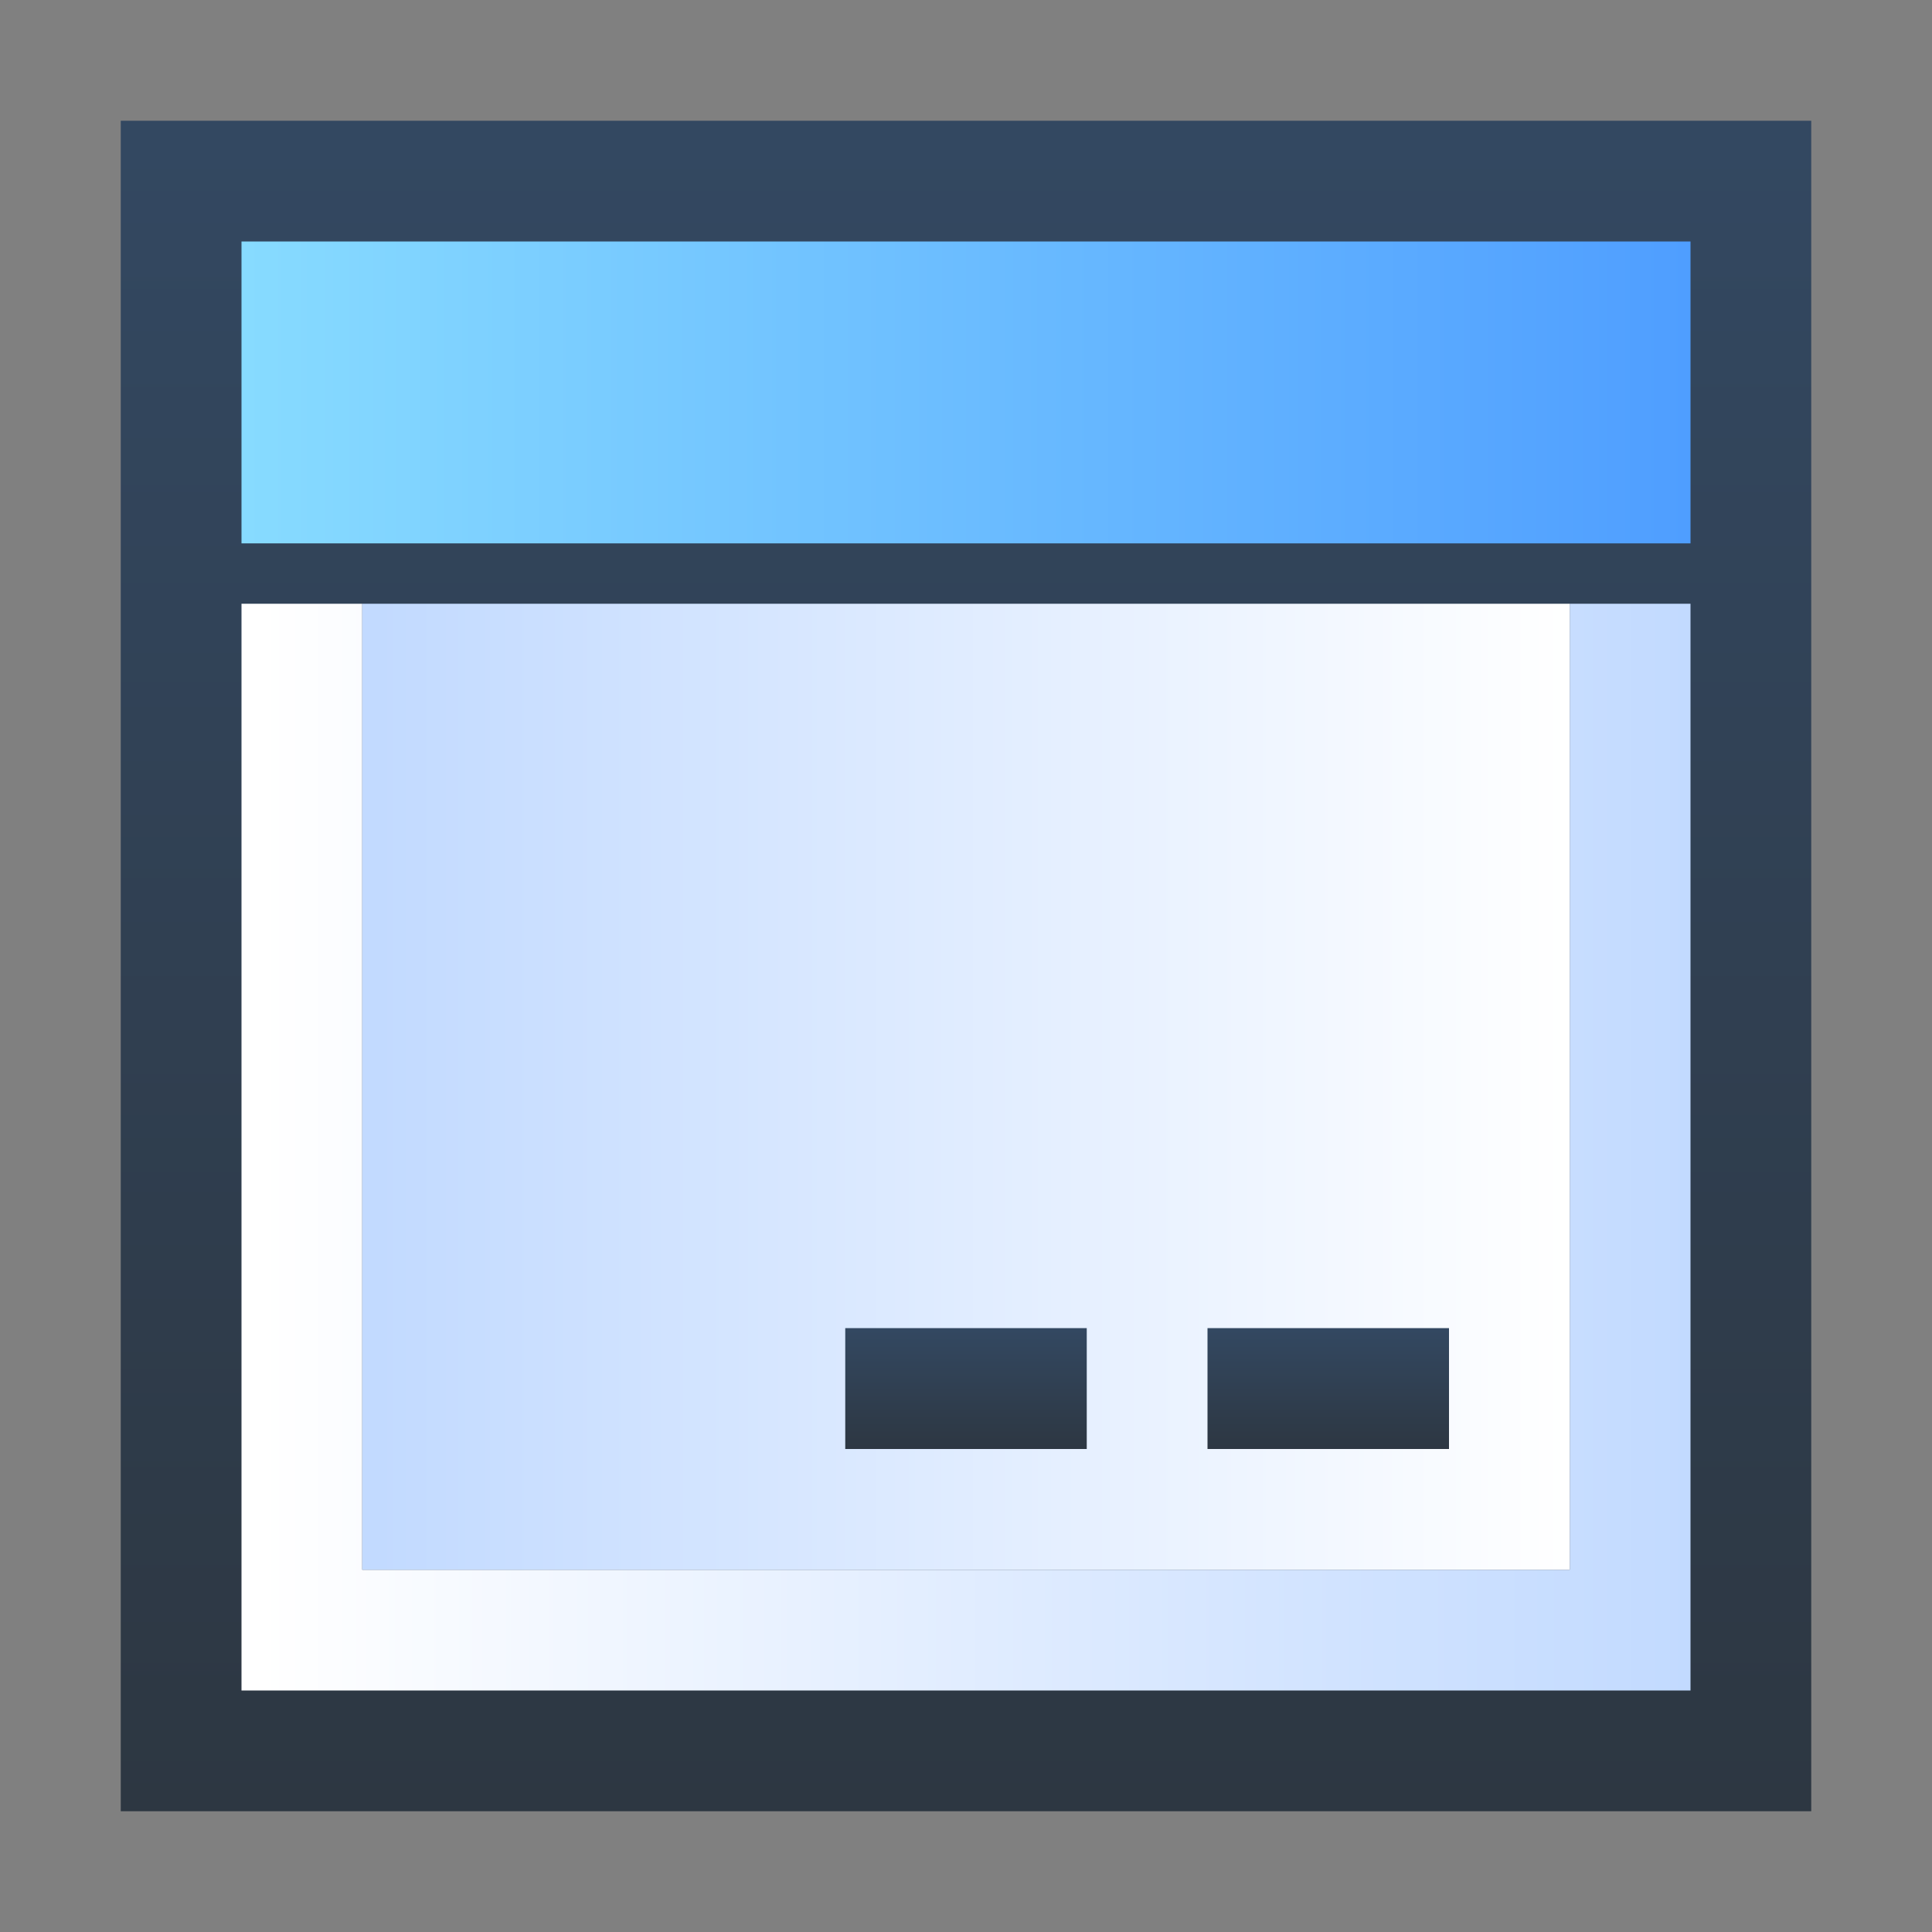 <svg ti:v="1" width="16" height="16" viewBox="0 0 16 16" xmlns="http://www.w3.org/2000/svg" xmlns:ti="urn:schemas-jetbrains-com:tisvg"><rect x="0" y="0" width="16" height="16" fill="#808080" stroke="none"/><rect id="frame" width="16" height="16" fill="none"/><linearGradient id="a" x1=".5" y1=".012" x2=".5" y2="1"><stop offset="0" stop-color="#334861"/><stop offset="1" stop-color="#2D3742"/></linearGradient><path d="M1 1h14v14H1z" fill="url(#a)"/><linearGradient id="b" x1=".012" y1=".5" x2="1" y2=".5"><stop offset="0" stop-color="#FFF"/><stop offset="1" stop-color="#C2DAFF"/></linearGradient><path d="M14 5h-1v8H3V5H2v9h12V5z" fill="url(#b)"/><linearGradient id="c" x1="0" y1=".5" x2="1" y2=".5"><stop offset="0" stop-color="#87DBFF"/><stop offset="1" stop-color="#4F9EFF"/></linearGradient><path d="M2 2h12v2.5H2z" fill="url(#c)"/><linearGradient id="d" x1=".012" y1=".5" x2="1" y2=".5"><stop offset="0" stop-color="#C2DAFF"/><stop offset="1" stop-color="#FFF"/></linearGradient><path d="M3 5h10v8H3z" fill="url(#d)"/><linearGradient id="e" x1=".5" y1=".012" x2=".5" y2="1"><stop offset="0" stop-color="#334861"/><stop offset="1" stop-color="#2D3742"/></linearGradient><path d="M10 10.999h2V12h-2z" fill="url(#e)"/><linearGradient id="f" x1=".5" y1=".012" x2=".5" y2="1"><stop offset="0" stop-color="#334861"/><stop offset="1" stop-color="#2D3742"/></linearGradient><path d="M7 10.999h2V12H7z" fill="url(#f)"/></svg>